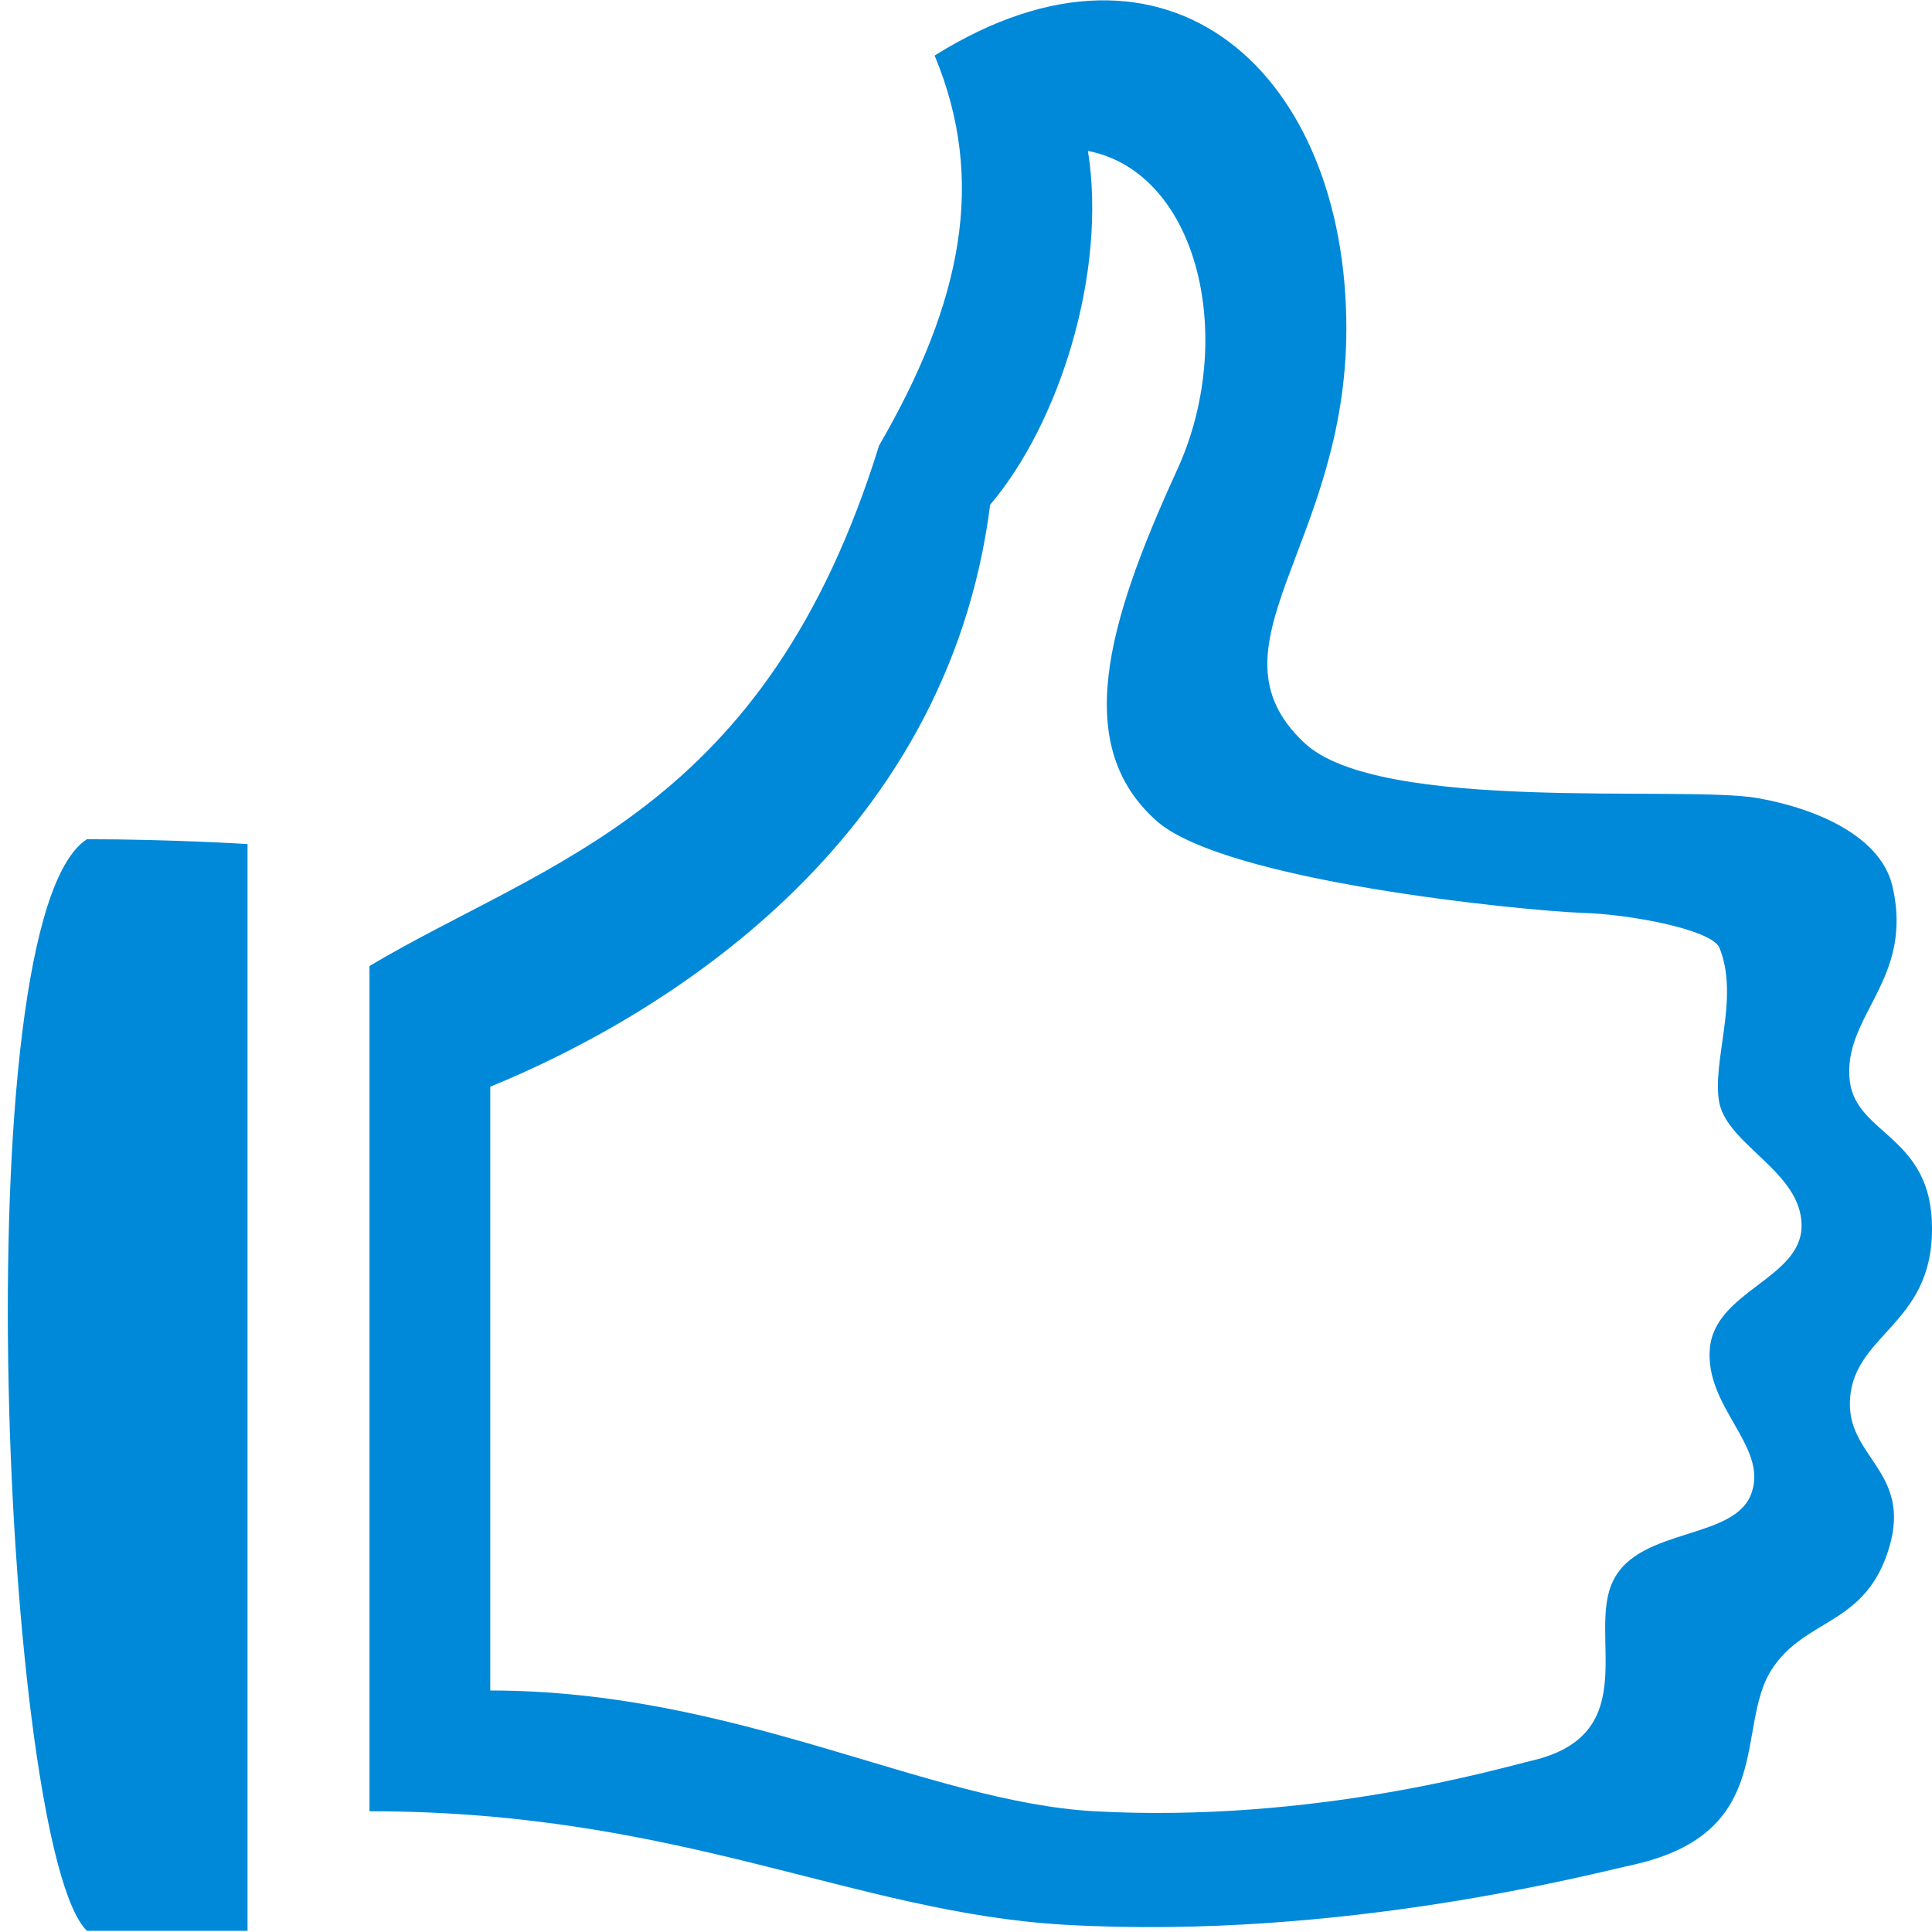 <?xml version="1.0" encoding="UTF-8"?><svg id="an" xmlns="http://www.w3.org/2000/svg" width="16" height="16" viewBox="0 0 16 16"><path d="M.72,15.99c.7,0,1.33,0,1.33,0V6.99s-.64-.04-1.33-.04C-.32,7.62,.03,15.32,.72,15.99Zm15.28-5.82c0-.76-.62-.77-.68-1.21-.07-.55,.54-.84,.35-1.63-.1-.4-.61-.63-1.11-.72-.62-.11-3.14,.13-3.76-.46-.85-.8,.35-1.63,.35-3.43,0-2.1-1.46-3.48-3.41-2.26,.43,1.03,.23,2.04-.46,3.23-.94,3.03-2.74,3.43-4.22,4.31v7c2.57,0,4.01,.84,5.76,.94,2.3,.13,4.39-.43,4.72-.5,1.17-.27,.83-1.14,1.13-1.61,.28-.44,.79-.36,.98-1.03,.17-.6-.33-.73-.33-1.17,0-.58,.68-.64,.68-1.45Zm-1.84,1c-.04,.48,.47,.8,.35,1.18-.12,.41-.93,.29-1.15,.74-.22,.44,.26,1.27-.67,1.49-.26,.06-1.8,.52-3.63,.42-1.39-.08-2.96-1-5-1v-5c1.39-.57,3.78-1.99,4.14-4.82,.57-.67,.97-1.92,.81-2.93,.92,.18,1.24,1.57,.73,2.66-.58,1.27-.86,2.27-.16,2.89,.57,.5,3.02,.74,3.52,.76,.4,.01,1.08,.14,1.14,.29,.17,.42-.07,.95,0,1.29,.08,.35,.68,.57,.68,1.01,0,.44-.72,.54-.76,1.02Z" style="fill:#0089d9; fill-rule:evenodd;"/></svg>